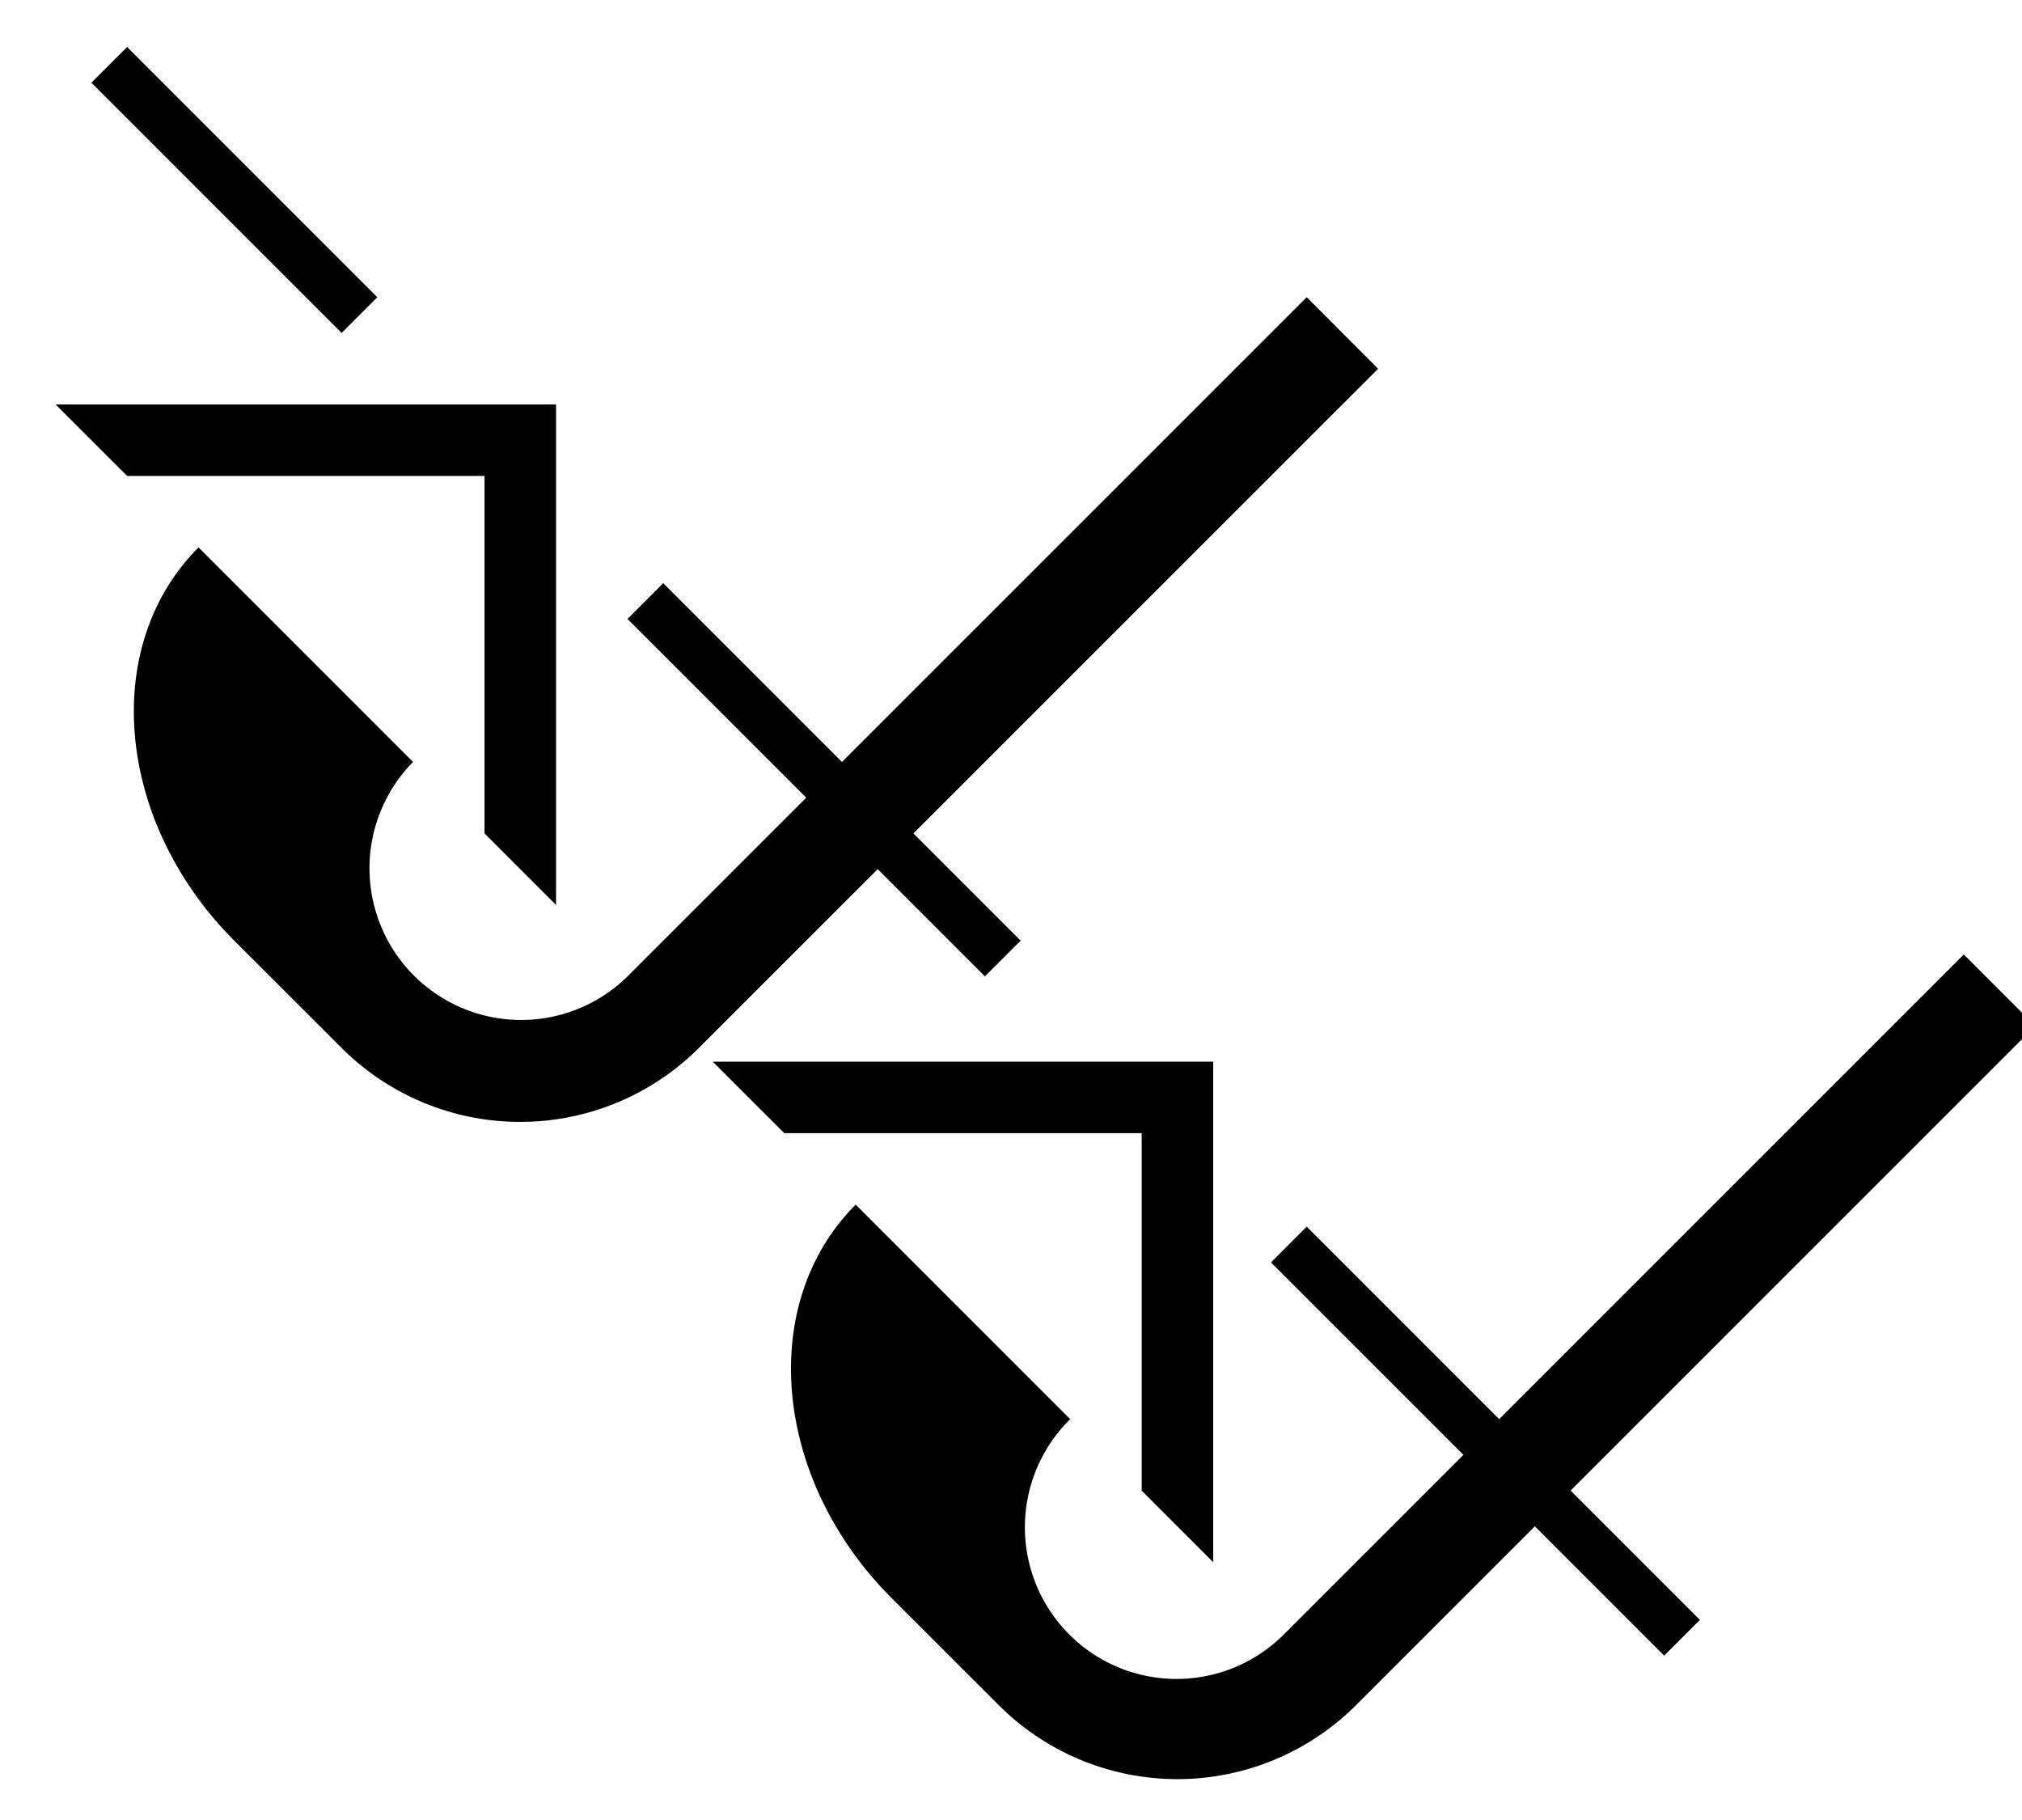 <svg xmlns="http://www.w3.org/2000/svg" version="1.0" width="40" height="36"><path d="M11 8H1.1l1.415 1.414h7.07v7.071L11 17.9V8z"/><path d="M25.85 5.879L12.413 19.314a3 3 0 0 1-4.242-4.243l-4.243-4.243c-1.953 1.953-1.636 5.435.707 7.779l2.121 2.12a5 5 0 0 0 7.071 0L27.263 7.294 25.85 5.879z"/><path d="M2.515.929l-.707.707 4.95 4.95.706-.707-4.95-4.95zM13.12 11.536l-.707.707 7.071 7.07.707-.706-7.07-7.071zM25.85 24.263l-.707.708 7.778 7.778.707-.707-7.778-7.779zM24 21h-9.9l1.415 1.414h7.07v7.071L24 30.9V21z"/><path d="M38.85 18.879L25.413 32.314a3 3 0 1 1-4.242-4.243l-4.243-4.243c-1.953 1.953-1.636 5.435.707 7.779l2.121 2.12a5 5 0 0 0 7.071 0l13.435-13.434-1.414-1.414z"/></svg>